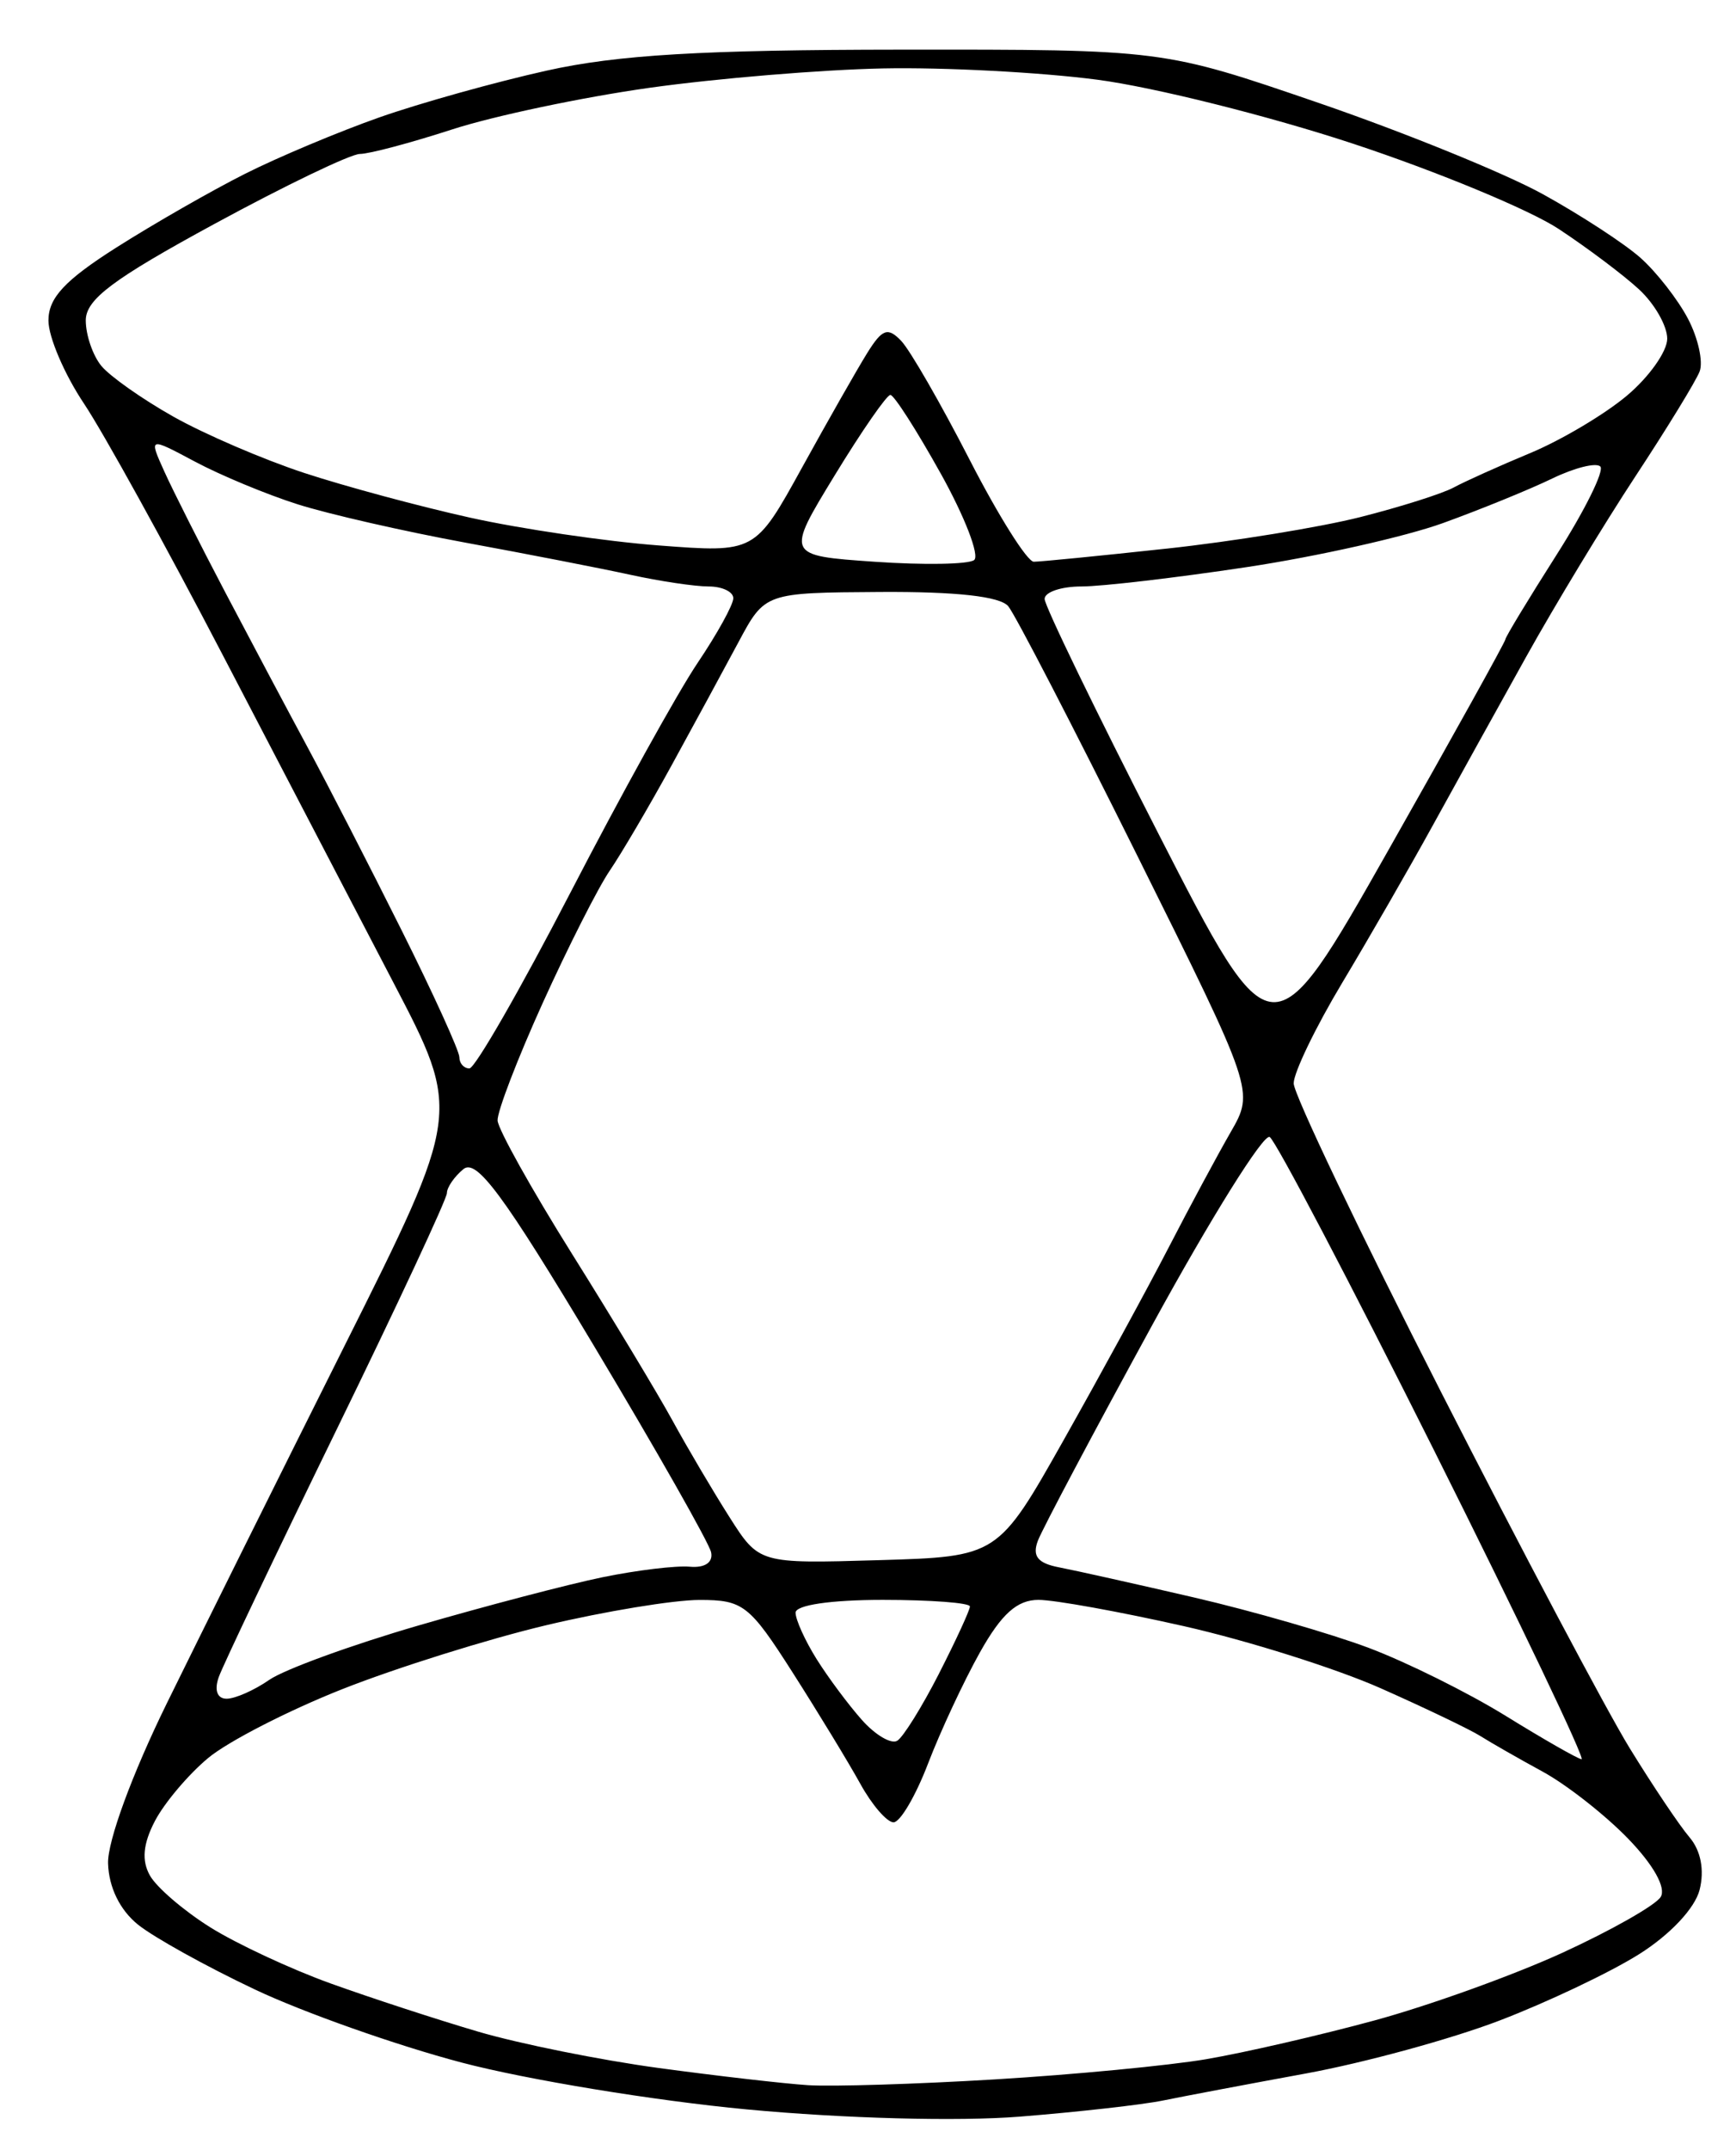 <?xml version="1.0" encoding="utf-8"?>
<svg xmlns="http://www.w3.org/2000/svg" xmlns:inkscape="http://www.inkscape.org/namespaces/inkscape" xmlns:sodipodi="http://sodipodi.sourceforge.net/DTD/sodipodi-0.dtd" xmlns:svg="http://www.w3.org/2000/svg" height="260" id="svg1" version="1.1" width="210" sodipodi:docname="illustration-1a.svg" inkscape:version="1.3 (0e150ed, 2023-07-21)" viewBox="0 0 89.223 139.316">
	<defs id="defs1"/>
	<sodipodi:namedview bordercolor="#000000" borderopacity="0.25" id="namedview1" pagecolor="#ffffff" inkscape:current-layer="g1" inkscape:cx="35.5" inkscape:cy="4.5" inkscape:deskcolor="#d1d1d1" inkscape:pagecheckerboard="0" inkscape:pageopacity="0.0" inkscape:showpageshadow="2" inkscape:window-height="804" inkscape:window-maximized="0" inkscape:window-width="1392" inkscape:window-x="35" inkscape:window-y="25" inkscape:zoom="1"/>
	<g id="g1" transform="translate(-10.88,-9.459)" inkscape:groupmode="layer" inkscape:label="Image">
		<path xmlns="" d="m 47.632,146.134 c -5.958,-0.559 -14.279,-1.926 -18.492,-3.038 -4.213,-1.112 -10.235,-3.239 -13.382,-4.728 -3.147,-1.488 -6.562,-3.382 -7.588,-4.209 -1.171,-0.944 -1.892,-2.42 -1.936,-3.967 -0.041,-1.431 1.555,-5.778 3.808,-10.369 2.133,-4.348 7.3,-14.738 11.482,-23.089 C 29.129,81.551 29.129,81.551 24.724,73.113 22.301,68.472 17.316,58.909 13.647,51.863 9.977,44.817 5.938,37.502 4.672,35.608 c -1.267,-1.894 -2.303,-4.315 -2.303,-5.38 0,-1.471 1.061,-2.61 4.412,-4.737 2.427,-1.54 6.181,-3.689 8.342,-4.776 2.161,-1.086 6.078,-2.73 8.704,-3.653 2.626,-0.923 7.498,-2.284 10.828,-3.025 4.611,-1.027 10.092,-1.351 23.004,-1.361 16.95,-0.013 16.95,-0.013 27.039,3.45 5.549,1.905 12.087,4.564 14.529,5.91 2.442,1.346 5.291,3.202 6.332,4.126 1.041,0.924 2.429,2.703 3.085,3.954 0.656,1.251 0.994,2.787 0.752,3.413 -0.242,0.626 -2.111,3.678 -4.153,6.781 -2.042,3.103 -5.23,8.366 -7.084,11.695 -1.854,3.329 -4.587,8.262 -6.074,10.963 -1.486,2.701 -4.12,7.274 -5.852,10.163 -1.732,2.889 -3.149,5.824 -3.149,6.523 0,0.699 4.292,9.685 9.537,19.97 5.245,10.285 10.754,20.682 12.242,23.104 1.488,2.422 3.232,5.02 3.876,5.773 0.734,0.858 0.979,2.128 0.657,3.403 -0.303,1.199 -1.917,2.914 -3.93,4.178 -1.878,1.18 -5.958,3.117 -9.065,4.304 -3.108,1.188 -8.737,2.726 -12.511,3.418 -3.773,0.692 -7.95,1.482 -9.282,1.755 -1.332,0.273 -5.509,0.743 -9.282,1.044 -3.991,0.319 -11.392,0.123 -17.693,-0.469 z m 29.8,-3.257 c 2.442,-0.415 7.334,-1.541 10.872,-2.502 3.538,-0.961 9.027,-2.936 12.197,-4.389 3.17,-1.453 6.037,-3.08 6.37,-3.615 0.368,-0.59 -0.463,-2.078 -2.108,-3.777 -1.493,-1.542 -3.985,-3.496 -5.539,-4.343 -1.554,-0.847 -3.37,-1.885 -4.036,-2.306 -0.666,-0.422 -3.572,-1.814 -6.457,-3.095 -2.886,-1.281 -8.634,-3.094 -12.774,-4.029 -4.14,-0.935 -8.377,-1.701 -9.415,-1.701 -1.384,0 -2.398,0.909 -3.796,3.403 -1.049,1.872 -2.563,5.115 -3.364,7.207 -0.801,2.092 -1.806,3.803 -2.234,3.803 -0.428,0 -1.397,-1.121 -2.153,-2.491 -0.756,-1.37 -2.729,-4.613 -4.384,-7.207 -2.805,-4.395 -3.216,-4.715 -6.054,-4.71 -1.674,0.003 -6.132,0.738 -9.905,1.633 -3.773,0.895 -9.727,2.76 -13.229,4.144 -3.503,1.384 -7.42,3.395 -8.706,4.468 -1.285,1.073 -2.837,2.91 -3.448,4.082 -0.771,1.478 -0.869,2.56 -0.321,3.531 0.434,0.77 2.191,2.277 3.903,3.35 1.713,1.073 5.23,2.712 7.816,3.643 2.586,0.931 6.885,2.335 9.553,3.12 2.668,0.785 7.934,1.845 11.704,2.356 3.769,0.511 8.124,1.011 9.678,1.113 1.554,0.101 7.002,-0.067 12.107,-0.374 5.105,-0.307 11.28,-0.897 13.721,-1.312 z M 92.24,103.547 C 86.74,92.557 81.92,83.369 81.529,83.129 c -0.391,-0.24 -3.815,5.239 -7.608,12.175 -3.793,6.936 -7.131,13.226 -7.416,13.978 -0.381,1.003 -0.016,1.464 1.37,1.73 1.039,0.199 4.977,1.078 8.75,1.952 3.773,0.875 8.866,2.343 11.317,3.264 2.451,0.92 6.446,2.903 8.879,4.405 2.432,1.503 4.646,2.769 4.92,2.814 0.274,0.045 -4.002,-8.91 -9.502,-19.9 z m -32.146,14.347 c 1.101,-2.156 2.003,-4.113 2.003,-4.347 0,-0.235 -2.543,-0.427 -5.65,-0.427 -3.357,0 -5.65,0.336 -5.65,0.829 0,0.456 0.612,1.807 1.36,3.003 0.748,1.196 2.072,2.973 2.942,3.951 0.87,0.977 1.9,1.582 2.288,1.345 0.388,-0.238 1.606,-2.197 2.708,-4.353 z m -43.413,0.41 c 0.967,-0.672 5.315,-2.257 9.664,-3.522 4.348,-1.265 9.722,-2.674 11.942,-3.129 2.22,-0.456 4.762,-0.762 5.65,-0.682 0.981,0.089 1.524,-0.278 1.385,-0.935 -0.126,-0.595 -3.549,-6.623 -7.606,-13.395 -5.842,-9.752 -7.6,-12.13 -8.448,-11.432 -0.589,0.485 -1.071,1.184 -1.071,1.554 0,0.37 -3.215,7.262 -7.146,15.316 -3.93,8.054 -7.369,15.274 -7.643,16.045 -0.301,0.849 -0.1,1.401 0.509,1.401 0.553,0 1.797,-0.55 2.764,-1.221 z m 51.523,-15.594 c 2.359,-4.184 5.406,-9.769 6.77,-12.411 1.364,-2.642 3.173,-6.006 4.019,-7.475 1.539,-2.671 1.539,-2.671 -6.032,-17.895 -4.164,-8.373 -7.935,-15.66 -8.38,-16.192 -0.532,-0.636 -3.375,-0.952 -8.29,-0.922 -7.48,0.046 -7.48,0.046 -9.194,3.249 -0.942,1.762 -2.899,5.365 -4.348,8.007 -1.449,2.642 -3.25,5.705 -4.001,6.806 -0.752,1.101 -2.707,4.961 -4.345,8.577 -1.638,3.616 -2.952,7.039 -2.921,7.607 0.031,0.568 2.202,4.455 4.823,8.639 2.621,4.184 5.555,9.048 6.519,10.81 0.964,1.762 2.62,4.567 3.68,6.234 1.928,3.031 1.928,3.031 9.669,2.803 7.741,-0.229 7.741,-0.229 12.031,-7.836 z M 36.212,67.277 c 3.248,-6.276 6.95,-12.96 8.227,-14.854 1.277,-1.894 2.322,-3.786 2.322,-4.204 0,-0.418 -0.721,-0.761 -1.603,-0.761 -0.881,0 -3.152,-0.338 -5.045,-0.752 -1.893,-0.414 -6.711,-1.352 -10.706,-2.086 -3.995,-0.734 -8.899,-1.854 -10.896,-2.489 -1.998,-0.635 -4.984,-1.876 -6.636,-2.757 -3.004,-1.602 -3.004,-1.602 -1.993,0.638 0.556,1.232 2.337,4.763 3.958,7.846 1.621,3.083 4.015,7.587 5.32,10.009 1.305,2.422 4.054,7.769 6.108,11.882 2.055,4.113 3.736,7.806 3.736,8.208 0,0.401 0.293,0.729 0.652,0.729 0.359,0 3.309,-5.135 6.556,-11.41 z m 60.592,-16.387 c 0,-0.147 1.496,-2.618 3.325,-5.491 1.829,-2.873 3.102,-5.444 2.83,-5.714 -0.272,-0.27 -1.678,0.082 -3.123,0.782 -1.445,0.7 -4.626,1.997 -7.067,2.881 -2.442,0.884 -8.177,2.171 -12.745,2.859 -4.568,0.688 -9.381,1.251 -10.695,1.251 -1.314,0 -2.389,0.364 -2.389,0.809 0,0.445 3.317,7.284 7.371,15.199 7.371,14.39 7.371,14.39 14.932,1.041 4.159,-7.342 7.561,-13.47 7.561,-13.617 z M 60.206,40.143 c -1.56,-2.803 -3.029,-5.096 -3.264,-5.096 -0.235,0 -1.858,2.342 -3.605,5.205 -3.177,5.205 -3.177,5.205 2.59,5.605 3.172,0.22 6.071,0.171 6.442,-0.109 0.371,-0.28 -0.602,-2.802 -2.162,-5.605 z m 14.635,4.865 c 4.311,-0.467 9.962,-1.387 12.558,-2.044 2.596,-0.657 5.32,-1.52 6.054,-1.917 0.733,-0.397 2.968,-1.402 4.965,-2.233 1.998,-0.831 4.813,-2.501 6.255,-3.711 1.443,-1.21 2.623,-2.874 2.623,-3.699 0,-0.825 -0.817,-2.257 -1.816,-3.184 -0.999,-0.927 -3.352,-2.696 -5.229,-3.932 -1.877,-1.236 -7.87,-3.719 -13.318,-5.518 -5.448,-1.799 -12.909,-3.664 -16.579,-4.146 -3.671,-0.482 -9.921,-0.811 -13.89,-0.731 -3.969,0.08 -10.772,0.644 -15.119,1.253 -4.347,0.61 -10.108,1.824 -12.803,2.698 -2.695,0.874 -5.387,1.59 -5.983,1.59 -0.596,0 -4.838,2.039 -9.427,4.532 -6.582,3.575 -8.343,4.895 -8.343,6.253 0,0.947 0.454,2.273 1.009,2.948 0.555,0.675 2.657,2.156 4.672,3.29 2.015,1.135 5.828,2.775 8.475,3.645 2.647,0.87 7.492,2.176 10.768,2.901 3.276,0.726 8.769,1.534 12.207,1.797 6.251,0.478 6.251,0.478 9.292,-5.038 1.672,-3.034 3.57,-6.368 4.217,-7.41 0.986,-1.587 1.345,-1.717 2.218,-0.801 0.573,0.601 2.567,4.066 4.432,7.699 1.865,3.633 3.735,6.606 4.157,6.606 0.422,0 4.294,-0.382 8.604,-0.849 z" id="path1" style="fill:#000000;stroke-width:2.512"/>
	</g>
</svg>
